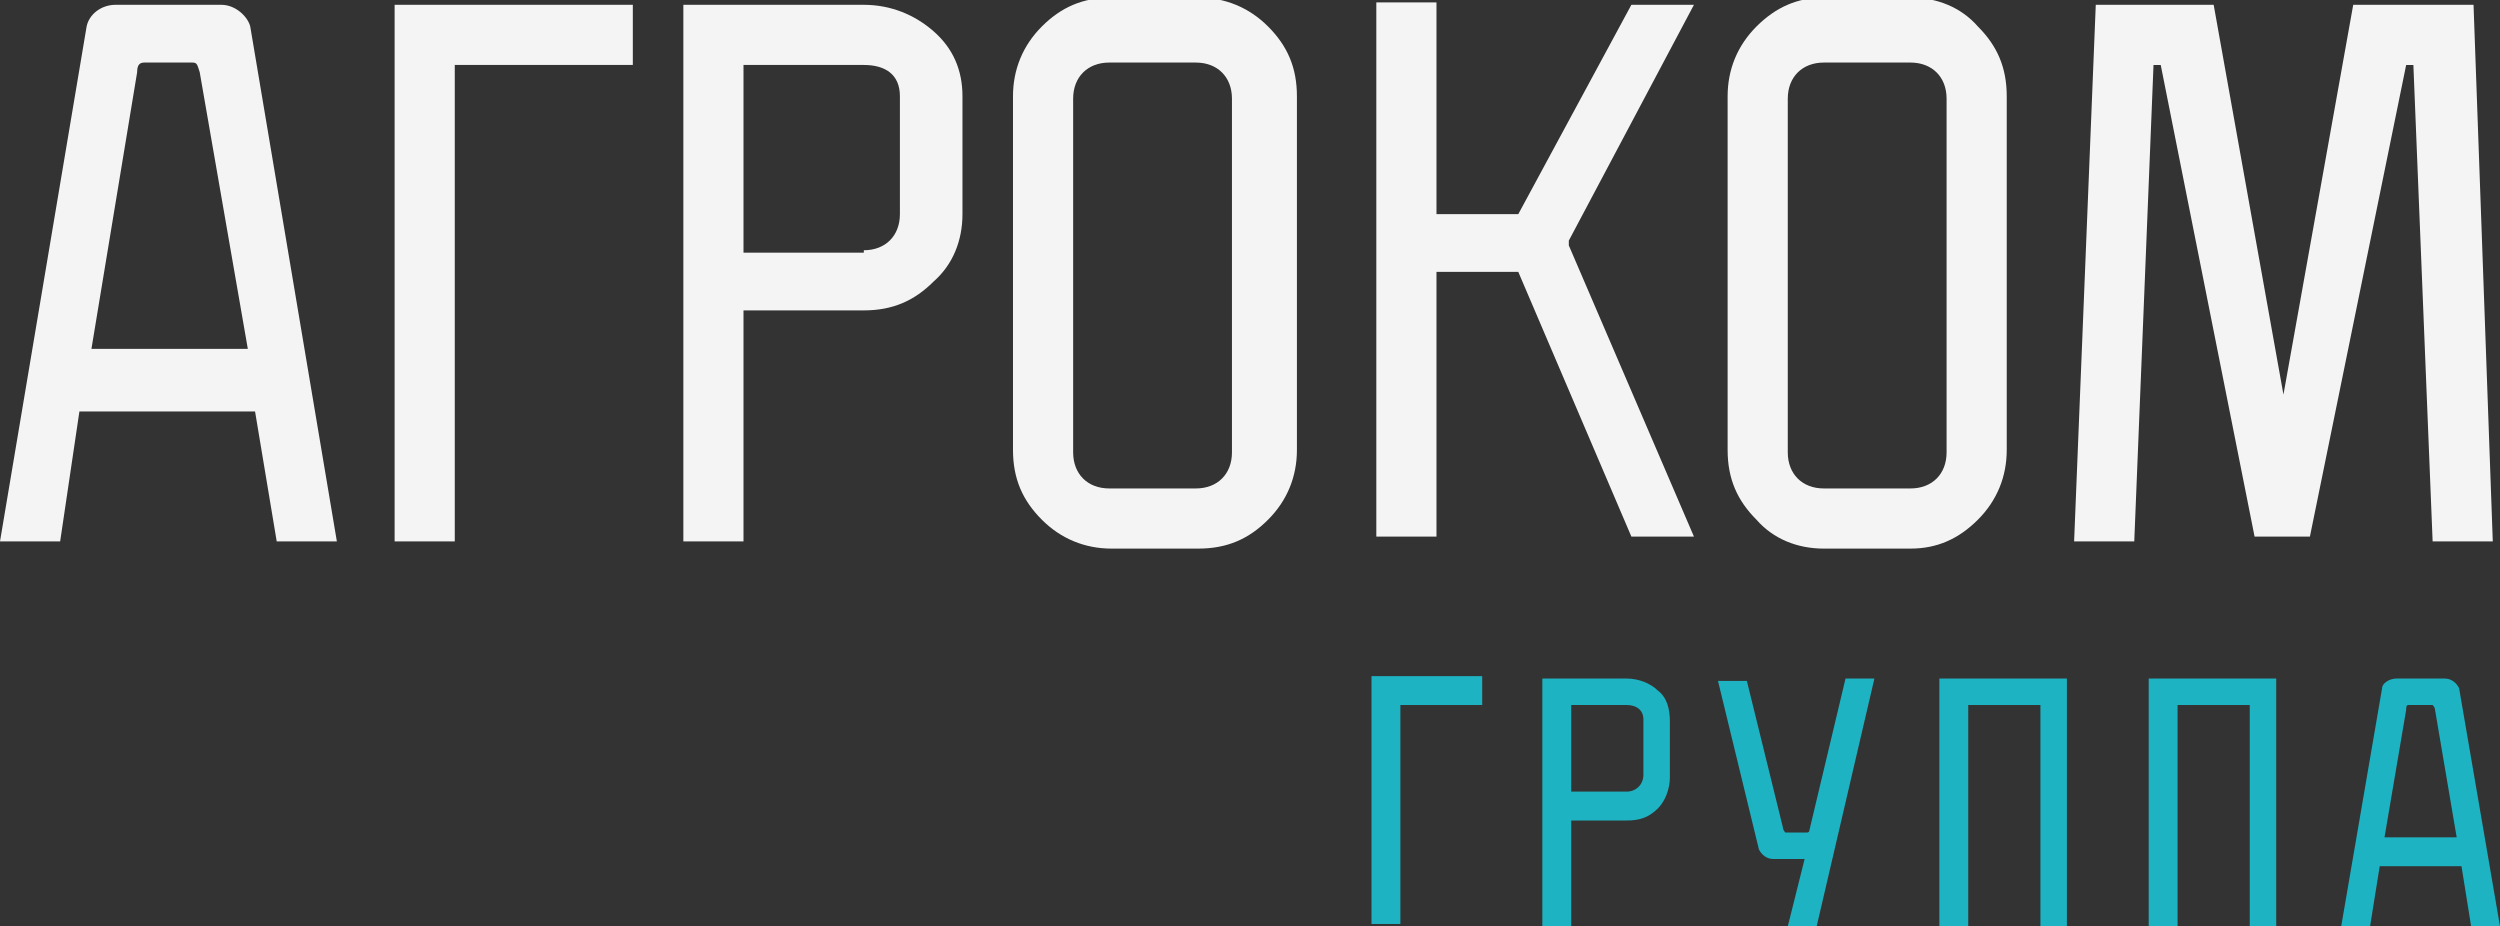 <?xml version="1.0" encoding="utf-8"?>
<!-- Generator: Adobe Illustrator 18.1.0, SVG Export Plug-In . SVG Version: 6.00 Build 0)  -->
<!DOCTYPE svg PUBLIC "-//W3C//DTD SVG 1.1//EN" "http://www.w3.org/Graphics/SVG/1.1/DTD/svg11.dtd">
<svg version="1.1" id="Слой_1" xmlns="http://www.w3.org/2000/svg" xmlns:xlink="http://www.w3.org/1999/xlink" x="0px" y="0px"
	 viewBox="245.9 118.6 103.9 38.5" enable-background="new 245.9 118.6 103.9 38.5" xml:space="preserve">
<rect x="245.9" y="118.6" width="103.9" height="38.5" fill="#333333" stroke="none"/>
<g>
	<path fill="#1EB3C2" d="M304.1,147.9v9.1h-1.2v-10.3h4.6v1.2H304.1z"/>
	<path fill="#1EB3C2" d="M313.5,146.8c0.5,0,1,0.2,1.3,0.5c0.4,0.3,0.5,0.8,0.5,1.3v2.3c0,0.5-0.2,1-0.5,1.3
		c-0.4,0.4-0.8,0.5-1.3,0.5h-2.3v4.4h-1.2v-10.3H313.5z M313.5,151.5c0.4,0,0.7-0.3,0.7-0.7v-2.3c0-0.4-0.3-0.6-0.7-0.6h-2.3v3.6
		H313.5z"/>
	<path fill="#1EB3C2" d="M321.4,157.1h-1.2l0.7-2.8h-1.3c-0.3,0-0.5-0.2-0.6-0.4l-1.7-7h1.2l1.5,6.1c0,0.1,0.1,0.2,0.1,0.2h0.9
		c0,0,0.1,0,0.1-0.1l1.5-6.3h1.2L321.4,157.1z"/>
	<path fill="#1EB3C2" d="M330.7,157.1v-9.2h-3v9.2h-1.2v-10.3h5.3v10.3H330.7z"/>
	<path fill="#1EB3C2" d="M339.4,157.1v-9.2h-3v9.2h-1.2v-10.3h5.3v10.3H339.4z"/>
	<path fill="#1EB3C2" d="M344.4,157.1h-1.2l1.7-9.9c0-0.2,0.3-0.4,0.6-0.4h2c0.3,0,0.5,0.2,0.6,0.4l1.7,9.9h-1.2l-0.4-2.5h-3.4
		L344.4,157.1z M347.1,148.1c0-0.1-0.1-0.2-0.1-0.2H346c-0.1,0-0.1,0.1-0.1,0.2l-0.9,5.3h3L347.1,148.1z"/>
</g>
<g>
	<path fill="#F5F4F5" d="M305.6,118.8v8.7h3.4l4.7-8.7h2.6l-5.2,9.8v0.2l5.2,12.1h-2.6l-4.7-11h-3.4v11h-2.5v-22.2H305.6z"/>
	<path fill="#F5F4F5" d="M248.4,141.1h-2.5l3.6-21.4c0.1-0.5,0.6-0.9,1.2-0.9h4.4c0.6,0,1.1,0.5,1.2,0.9l3.6,21.4h-2.5l-0.9-5.4
		h-7.3L248.4,141.1z M254.2,121.6c-0.1-0.3-0.1-0.4-0.3-0.4h-2c-0.2,0-0.3,0.1-0.3,0.4l-1.9,11.5h6.5L254.2,121.6z"/>
	<path fill="#F5F4F5" d="M264.8,121.3v19.8h-2.5v-22.3h9.9v2.5H264.8z"/>
	<path fill="#F5F4F5" d="M281.8,118.8c1.1,0,2.1,0.4,2.9,1.1c0.8,0.7,1.2,1.6,1.2,2.7v4.9c0,1.1-0.4,2.1-1.2,2.8
		c-0.8,0.8-1.7,1.2-2.9,1.2h-5v9.6h-2.5v-22.3H281.8z M281.8,129c0.9,0,1.5-0.6,1.5-1.5v-4.9c0-0.9-0.6-1.3-1.5-1.3h-5v7.8H281.8z"
		/>
	<path fill="#F5F4F5" d="M288,122.6c0-1.1,0.4-2.1,1.2-2.9c0.8-0.8,1.7-1.2,2.9-1.2h3.6c1.1,0,2.1,0.4,2.9,1.2
		c0.8,0.8,1.2,1.7,1.2,2.9v14.7c0,1.1-0.4,2.1-1.2,2.9c-0.8,0.8-1.7,1.2-2.9,1.2h-3.6c-1.1,0-2.1-0.4-2.9-1.2
		c-0.8-0.8-1.2-1.7-1.2-2.9V122.6z M290.5,137.4c0,0.9,0.6,1.5,1.5,1.5h3.6c0.9,0,1.5-0.6,1.5-1.5v-14.7c0-0.9-0.6-1.5-1.5-1.5h-3.6
		c-0.9,0-1.5,0.6-1.5,1.5V137.4z"/>
	<path fill="#F5F4F5" d="M317.7,122.6c0-1.1,0.4-2.1,1.2-2.9c0.8-0.8,1.7-1.2,2.8-1.2h3.6c1.1,0,2.1,0.4,2.8,1.2
		c0.8,0.8,1.2,1.7,1.2,2.9v14.7c0,1.1-0.4,2.1-1.2,2.9c-0.8,0.8-1.7,1.2-2.8,1.2h-3.6c-1.1,0-2.1-0.4-2.8-1.2
		c-0.8-0.8-1.2-1.7-1.2-2.9V122.6z M320.2,137.4c0,0.9,0.6,1.5,1.5,1.5h3.6c0.9,0,1.5-0.6,1.5-1.5v-14.7c0-0.9-0.6-1.5-1.5-1.5h-3.6
		c-0.9,0-1.5,0.6-1.5,1.5V137.4z"/>
	<path fill="#F5F4F5" d="M343.7,118.8h5l0.8,22.3H347l-0.8-19.8h-0.3l-4,19.6h-2.3l-3.9-19.6h-0.3l-0.8,19.8h-2.5l0.9-22.3h4.9
		l2.9,16.2L343.7,118.8z"/>
</g>
</svg>
